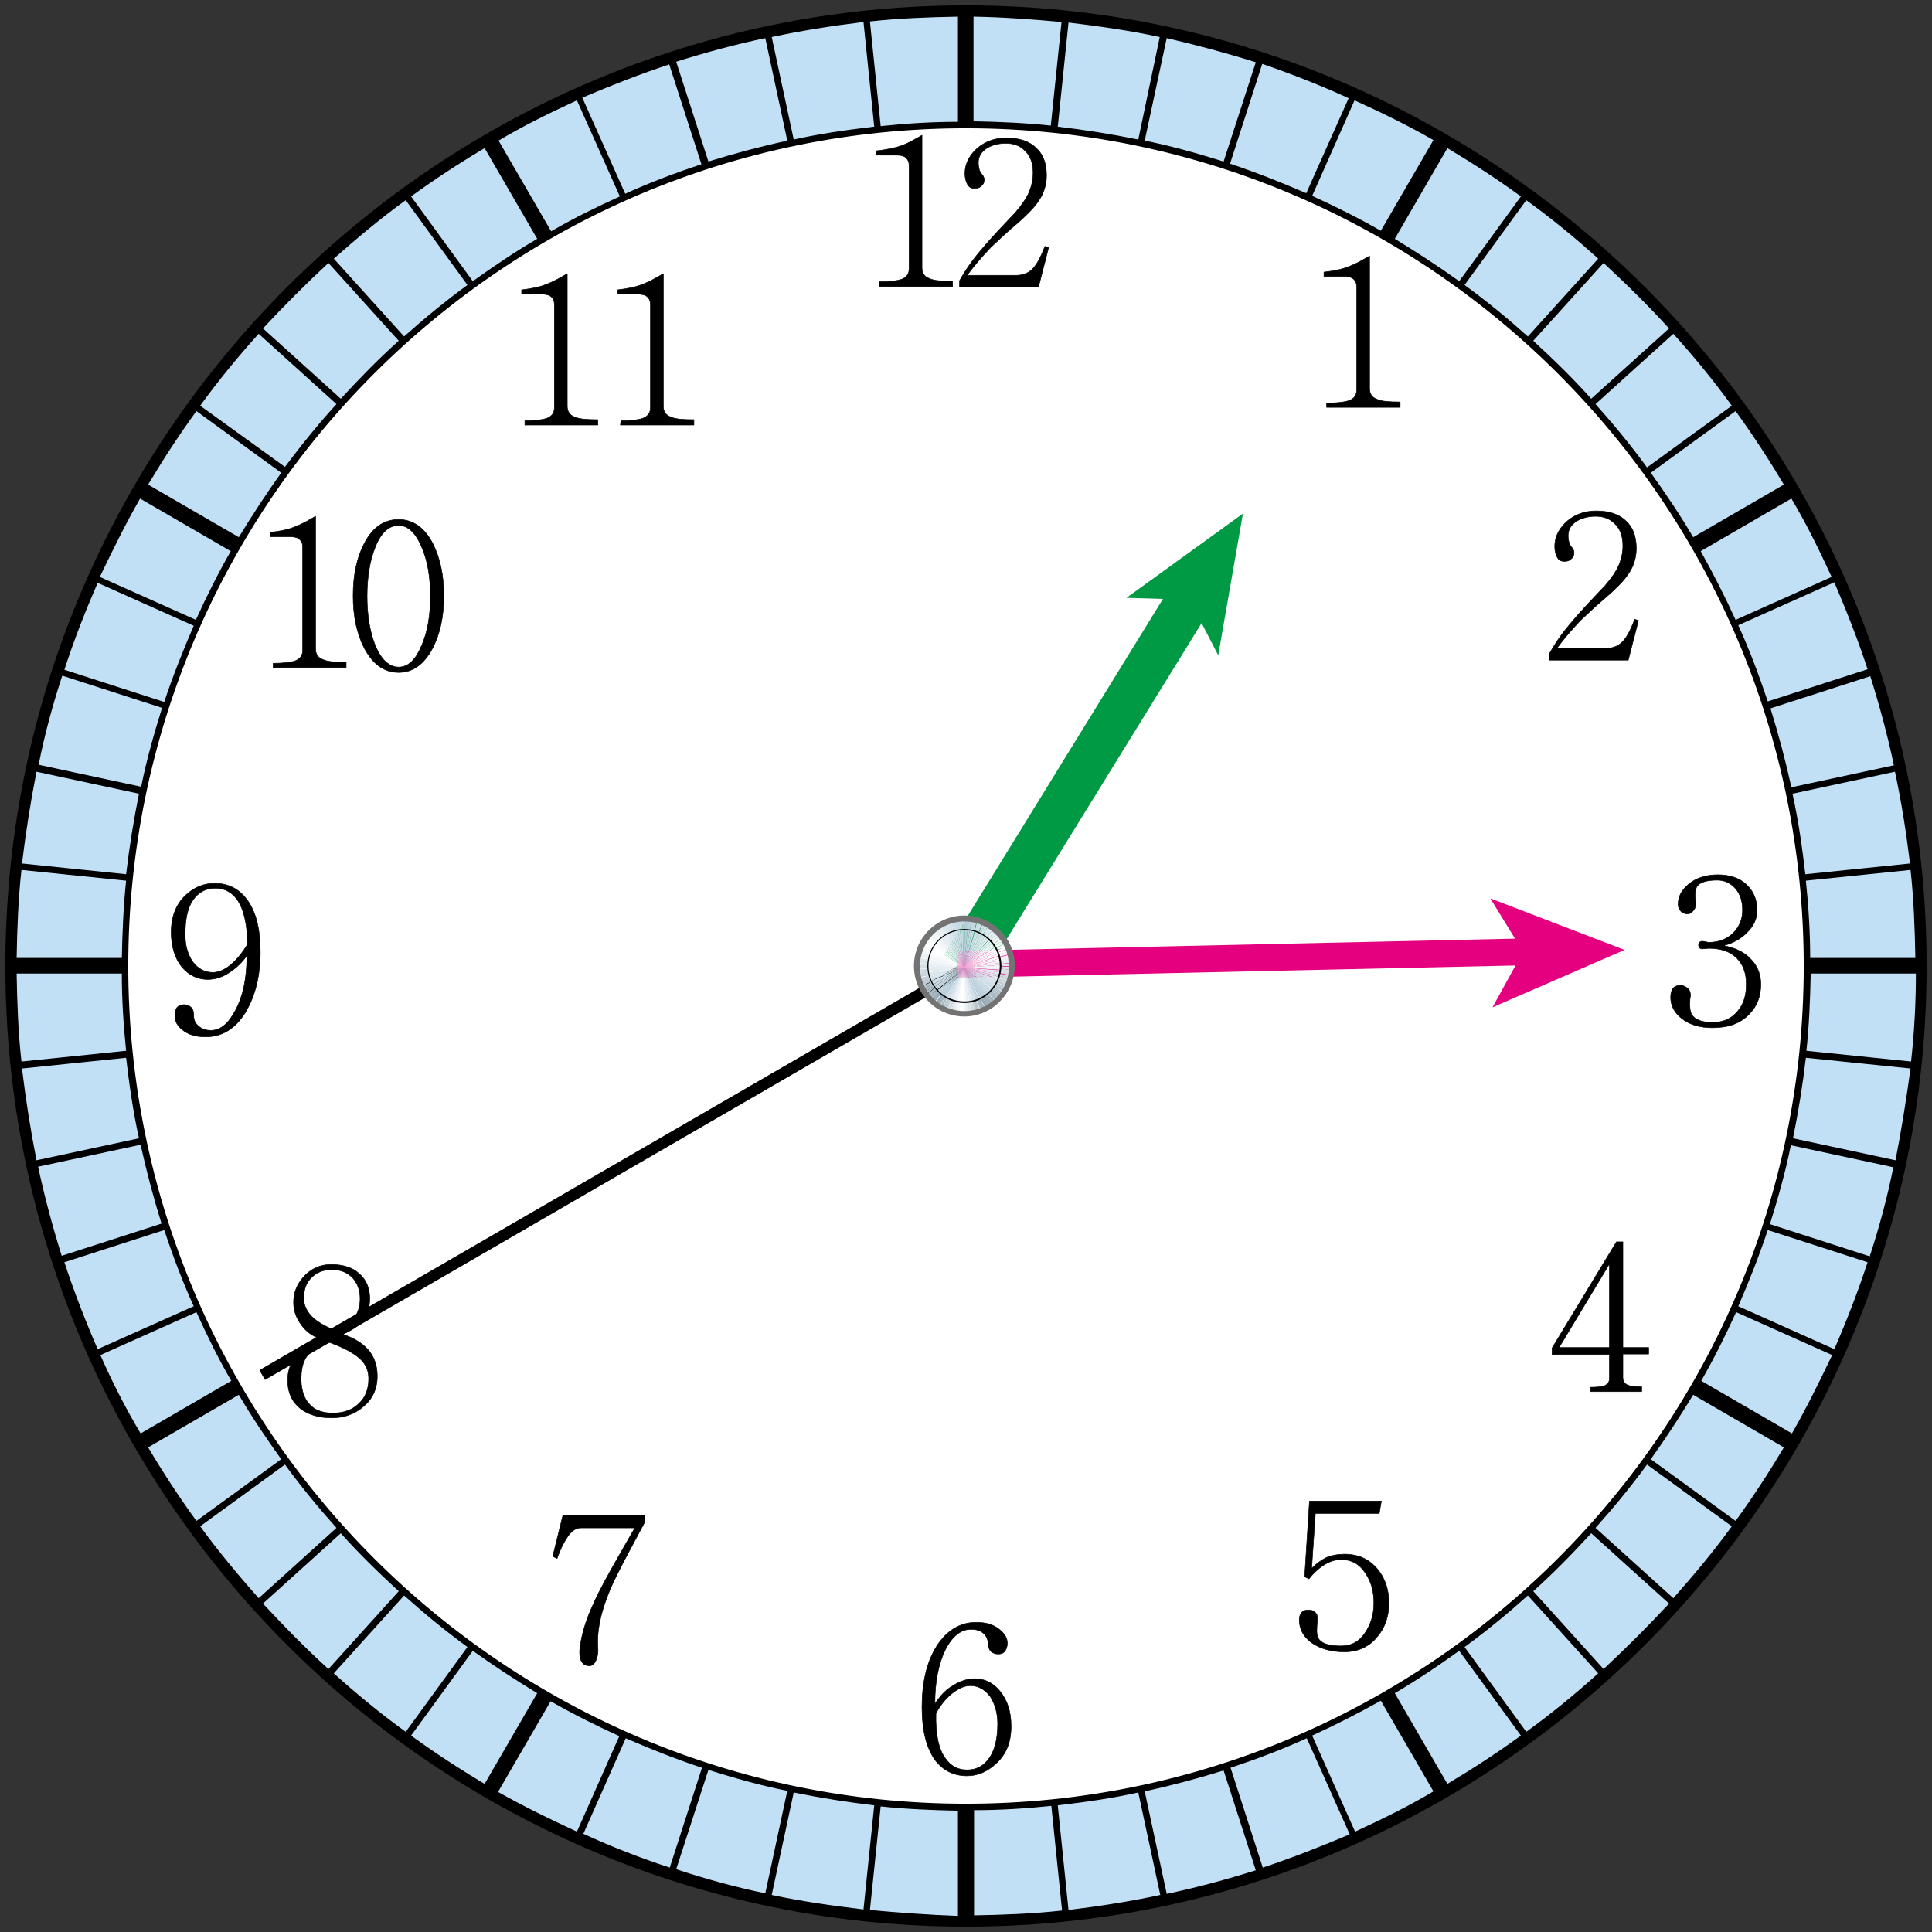 <?xml version="1.0" encoding="utf-8"?>
<!-- Generator: Adobe Illustrator 23.1.0, SVG Export Plug-In . SVG Version: 6.00 Build 0)  -->
<svg version="1.1" id="레이어_1" xmlns="http://www.w3.org/2000/svg" xmlns:xlink="http://www.w3.org/1999/xlink" x="0px"
	 y="0px" width="360px" height="360px" viewBox="0 0 360 360" style="enable-background:new 0 0 360 360;" xml:space="preserve">
<rect x="0" y="0" width="360" height="360" fill="#333333" stroke="none"/>
<g>
	<path style="fill:#C1DFF5;" d="M358,180c0,98.3-79.7,178-178,178S2,278.3,2,180S81.7,2,180,2S358,81.7,358,180"/>
	<path style="fill:#FFFFFF;" d="M336.7,180c0,86.6-70.2,156.7-156.7,156.7c-86.6,0-156.7-70.2-156.7-156.7
		C23.3,93.4,93.4,23.3,180,23.3S336.7,93.4,336.7,180"/>
	<path d="M180,1C81.3,1,1,81.3,1,180s80.3,179,179,179s179-80.3,179-179S278.7,1,180,1z M356.9,178.5h-19.6c0-4.8-0.3-9.6-0.8-14.4
		l19.5-2C356.6,167.5,356.8,173,356.9,178.5z M180,336.1c-86.1,0-156.1-70-156.1-156.1S93.9,23.9,180,23.9s156.1,70,156.1,156.1
		S266.1,336.1,180,336.1z M355.9,160.9l-19.5,2c-0.6-5.1-1.3-10.1-2.4-15l19.1-4.1C354.3,149.4,355.2,155.1,355.9,160.9z
		 M352.9,142.6l-19.1,4.1c-1.1-5-2.4-9.9-3.9-14.7l18.6-6C350.2,131.4,351.7,136.9,352.9,142.6z M348,124.7l-18.6,6
		c-1.6-4.8-3.4-9.6-5.5-14.2l17.9-8C344.1,113.9,346.2,119.2,348,124.7z M341.3,107.5l-17.9,8c-2-4.4-4.2-8.7-6.5-12.8l16.9-9.8
		C336.6,97.6,339,102.5,341.3,107.5z M332.4,90.3l-16.9,9.8c-2.4-4.1-5.1-8.1-7.9-12l15.8-11.5C326.6,81,329.6,85.6,332.4,90.3z
		 M322.7,75.6l-15.8,11.5c-3-4.1-6.2-8-9.6-11.8l14.5-13.1C315.6,66.4,319.3,70.9,322.7,75.6z M311,61.2l-14.5,13.1
		c-3.4-3.8-7-7.3-10.8-10.8L298.8,49C303,52.9,307.1,56.9,311,61.2z M297.8,48.2l-13.1,14.5c-3.8-3.4-7.7-6.6-11.8-9.6l11.5-15.8
		C289.1,40.7,293.5,44.3,297.8,48.2z M283.4,36.6l-11.5,15.8c-3.9-2.8-7.9-5.4-12-7.9l9.8-16.9C274.4,30.4,279,33.4,283.4,36.6z
		 M267.1,26.1L257.3,43c-4.2-2.4-8.4-4.5-12.8-6.5l7.9-17.8C257.5,21,262.4,23.4,267.1,26.1z M251.3,18.3L243.4,36
		c-4.6-2-9.4-3.9-14.2-5.5l6-18.6C240.7,13.8,246.1,15.9,251.3,18.3z M234,11.6l-6,18.5c-4.8-1.5-9.7-2.9-14.7-3.9l4.1-19.1
		C223,8.4,228.6,9.9,234,11.6z M216.1,6.9l-4,19.1c-4.9-1-9.9-1.8-15-2.4l2-19.4C204.9,4.9,210.6,5.7,216.1,6.9z M197.8,4.1l-2,19.3
		c-4.7-0.5-9.5-0.7-14.4-0.8V3.1C187,3.2,192.4,3.6,197.8,4.1z M178.5,3.1v19.6c-4.8,0-9.6,0.3-14.4,0.8l-2-19.5
		C167.5,3.4,173,3.2,178.5,3.1z M160.9,4.1l2,19.5c-5.1,0.6-10.1,1.3-15,2.4l-4.1-19.1C149.4,5.7,155.1,4.8,160.9,4.1z M142.6,7.1
		l4.1,19.1c-5,1.1-9.9,2.4-14.7,3.9l-6-18.6C131.4,9.8,136.9,8.3,142.6,7.1z M124.7,12l6,18.6c-4.8,1.6-9.6,3.4-14.2,5.5l-8-17.9
		C113.9,15.9,119.3,13.8,124.7,12z M107.5,18.7l8,17.9c-4.4,2-8.7,4.1-12.8,6.5l-9.8-16.9C97.6,23.4,102.5,21,107.5,18.7z
		 M90.3,27.6l9.8,16.9c-4.1,2.4-8.1,5.1-12,7.9L76.6,36.6C81,33.4,85.6,30.4,90.3,27.6z M75.6,37.3l11.5,15.8c-4.1,3-8,6.2-11.8,9.6
		L62.2,48.2C66.5,44.4,70.9,40.7,75.6,37.3z M61.2,49l13.1,14.5c-3.8,3.4-7.3,7-10.8,10.8L49,61.2C52.9,57,57,52.9,61.2,49z
		 M48.2,62.2l14.5,13.1C59.3,79,56.1,83,53.1,87L37.3,75.6C40.7,70.9,44.4,66.4,48.2,62.2z M36.6,76.6l15.8,11.5
		c-2.8,3.9-5.4,7.9-7.9,12l-16.9-9.8C30.4,85.6,33.4,81,36.6,76.6z M26.1,92.9l16.9,9.8c-2.4,4.2-4.5,8.4-6.5,12.8l-17.9-8
		C21,102.5,23.4,97.6,26.1,92.9z M18.2,108.6l17.9,8c-2,4.6-3.9,9.4-5.5,14.2l-18.6-6C13.8,119.2,15.9,113.9,18.2,108.6z
		 M11.6,125.9l18.6,6c-1.5,4.8-2.9,9.7-3.9,14.7l-19.1-4.1C8.3,136.9,9.8,131.4,11.6,125.9z M6.8,143.8l19.1,4.1
		c-1,4.9-1.8,9.9-2.4,15l-19.4-2C4.8,155.1,5.7,149.4,6.8,143.8z M4,162.1l19.5,2c-0.5,4.7-0.7,9.5-0.8,14.4H3.1
		C3.2,173,3.4,167.5,4,162.1z M3.1,181.4h19.6c0,4.8,0.3,9.6,0.8,14.4l-19.5,2C3.4,192.5,3.2,187,3.1,181.4z M4.1,199.1l19.4-2
		c0.6,5.1,1.3,10.1,2.4,15l-19.1,4.1C5.7,210.6,4.8,204.9,4.1,199.1z M7.1,217.4l19.1-4.1c1.1,5,2.4,9.9,3.9,14.7l-18.6,6
		C9.8,228.6,8.3,223,7.1,217.4z M12,235.2l18.6-6c1.6,4.8,3.4,9.6,5.5,14.2l-17.9,8C15.9,246.1,13.8,240.7,12,235.2z M18.7,252.5
		l17.9-8c2,4.4,4.1,8.7,6.5,12.8l-16.9,9.8C23.4,262.4,20.9,257.5,18.7,252.5z M27.6,269.7l16.9-9.8c2.4,4.1,5.1,8.1,7.9,12
		l-15.8,11.5C33.4,279,30.4,274.4,27.6,269.7z M37.3,284.4l15.8-11.5c3,4.1,6.2,8,9.6,11.8l-14.5,13.1
		C44.4,293.5,40.7,289.1,37.3,284.4z M49,298.8l14.5-13.1c3.4,3.8,7,7.3,10.8,10.8L61.2,311C56.9,307.1,52.9,303,49,298.8z
		 M62.2,311.8l13.1-14.5c3.8,3.4,7.7,6.6,11.8,9.6l-11.5,15.8C70.9,319.3,66.4,315.6,62.2,311.8z M76.6,323.4l11.5-15.8
		c3.9,2.8,7.9,5.4,12,7.9l-9.8,16.9C85.6,329.6,81,326.6,76.6,323.4z M92.8,333.9l9.8-16.9c4.2,2.4,8.4,4.5,12.8,6.5l-7.9,17.8
		C102.5,339,97.6,336.6,92.8,333.9z M108.7,341.7l7.9-17.8c4.6,2,9.4,3.9,14.2,5.5l-6,18.6C119.3,346.2,113.9,344.1,108.7,341.7z
		 M126,348.3l6-18.5c4.8,1.5,9.7,2.9,14.7,3.9l-4.1,19.1C136.9,351.6,131.4,350.1,126,348.3z M143.8,353.1l4.1-19.1
		c4.9,1,9.9,1.8,15,2.4l-2,19.4C155.1,355.1,149.4,354.3,143.8,353.1z M162.1,355.9l2-19.3c4.7,0.5,9.5,0.7,14.4,0.8V357
		C173,356.8,167.5,356.4,162.1,355.9z M181.5,356.9v-19.6c4.8,0,9.6-0.3,14.4-0.8l2,19.5C192.5,356.6,187,356.8,181.5,356.9z
		 M199.1,355.9l-2-19.5c5.1-0.6,10.1-1.3,15-2.4l4.1,19.1C210.6,354.3,204.9,355.2,199.1,355.9z M217.4,352.9l-4.1-19.1
		c5-1.1,9.9-2.4,14.7-3.9l6,18.6C228.6,350.2,223.1,351.7,217.4,352.9z M235.3,348l-6-18.6c4.8-1.6,9.6-3.4,14.2-5.5l8,17.9
		C246.1,344.1,240.7,346.2,235.3,348z M252.5,341.3l-8-17.9c4.4-2,8.7-4.2,12.8-6.5l9.8,16.9C262.4,336.6,257.5,339,252.5,341.3z
		 M269.7,332.4l-9.8-16.9c4.1-2.4,8.1-5.1,12-7.9l11.5,15.8C279,326.6,274.4,329.6,269.7,332.4z M284.4,322.7l-11.5-15.8
		c4.1-3,8-6.2,11.8-9.6l13.1,14.5C293.6,315.6,289.1,319.3,284.4,322.7z M298.8,311l-13.1-14.5c3.8-3.4,7.3-7,10.8-10.8l14.5,13.1
		C307.1,303,303,307.1,298.8,311z M311.8,297.8l-14.5-13.1c3.4-3.8,6.6-7.7,9.6-11.8l15.8,11.5C319.3,289.1,315.6,293.5,311.8,297.8
		z M323.4,283.4l-15.8-11.5c2.8-3.9,5.4-7.9,7.9-12l16.9,9.8C329.6,274.4,326.6,279,323.4,283.4z M333.9,267.1l-16.9-9.8
		c2.4-4.2,4.5-8.4,6.5-12.8l17.9,8C339,257.5,336.6,262.4,333.9,267.1z M341.8,251.4l-17.9-8c2-4.6,3.9-9.4,5.5-14.2l18.6,6
		C346.2,240.7,344.1,246.1,341.8,251.4z M348.4,234.1l-18.6-6c1.5-4.8,2.9-9.7,3.9-14.7l19.1,4.1C351.7,223,350.2,228.6,348.4,234.1
		z M353.2,216.2l-19.1-4.1c1-4.9,1.8-9.9,2.4-15l19.5,2C355.2,204.9,354.3,210.6,353.2,216.2z M336.6,195.8
		c0.5-4.7,0.7-9.5,0.8-14.4H357c0,5.5-0.3,11-0.9,16.4L336.6,195.8z"/>
	<polygon style="fill:#009944;" points="183,182.4 223.9,116.1 227,122.1 231.6,95.7 209.9,111.4 216.7,111.6 175.8,178 	"/>
	<rect x="38.7" y="217.3" transform="matrix(0.865 -0.501 0.501 0.865 -94.016 86.734)" width="151.4" height="2.1"/>
	<polygon style="fill:#E4007F;" points="178.5,182.2 282.4,179.9 278.1,187.7 302.7,177 277.7,167.4 282.3,174.9 178.4,177.2 	"/>
	<path style="fill:#BED2DE;" d="M179.6,180.3l0.2-7c0,0-0.1,0-0.2,0c-0.1,0-0.2,0-0.2,0L179.6,180.3z"/>
	<polygon style="fill:#F9FBFC;" points="179.6,180.3 179.4,187 179.6,187 179.8,187 	"/>
	<polygon style="fill:#C3D7E1;" points="179.6,180.3 179.4,173.2 178.9,173.2 	"/>
	<polygon style="fill:#F2F6F9;" points="179.6,180.3 179.8,187 180.3,187 	"/>
	<path style="fill:#C7D9E3;" d="M179.6,180.3l-0.7-7c-0.1,0-0.3,0.1-0.4,0.1L179.6,180.3z"/>
	<path style="fill:#E7EEF3;" d="M179.6,180.3l0.6,6.7c0.1,0,0.3,0,0.4,0L179.6,180.3z"/>
	<path style="fill:#CADCE5;" d="M179.6,180.3l-1.1-7c-0.2,0.1-0.3,0.1-0.4,0.1L179.6,180.3z"/>
	<path style="fill:#DFE9EF;" d="M179.6,180.3l1.1,6.7c0.1,0,0.3-0.1,0.4-0.1L179.6,180.3z"/>
	<path style="fill:#D0DFE8;" d="M179.6,180.3l-1.5-6.9c-0.2,0-0.3,0-0.5,0.1L179.6,180.3z"/>
	<path style="fill:#D8E4EC;" d="M179.6,180.3l1.5,6.5c0.2,0,0.3-0.1,0.4-0.1L179.6,180.3z"/>
	<path style="fill:#D4E2EA;" d="M179.6,180.3l-2-6.8c-0.1,0.1-0.3,0.1-0.4,0.2L179.6,180.3z"/>
	<path style="fill:#D0DFE8;" d="M179.6,180.3l1.9,6.4c0.2,0,0.3-0.1,0.4-0.1L179.6,180.3z"/>
	<path style="fill:#D8E4EC;" d="M179.6,180.3l-2.4-6.6c-0.1,0.1-0.3,0.1-0.4,0.2L179.6,180.3z"/>
	<path style="fill:#C7D9E3;" d="M179.6,180.3l2.3,6.3c0-0.1,0.2-0.1,0.3-0.2L179.6,180.3z"/>
	<path style="fill:#DCE7ED;" d="M179.6,180.3l-2.8-6.4c-0.1,0.1-0.2,0.2-0.4,0.2L179.6,180.3z"/>
	<path style="fill:#BED2DE;" d="M179.6,180.3l2.6,6.2c0.2-0.1,0.3-0.1,0.4-0.2L179.6,180.3z"/>
	<path style="fill:#DFE9EF;" d="M179.6,180.3l-3.2-6.2c-0.1,0.1-0.3,0.2-0.4,0.2L179.6,180.3z"/>
	<path style="fill:#B7CDDA;" d="M179.6,180.3l3.1,6c0.1-0.1,0.2-0.1,0.4-0.2L179.6,180.3z"/>
	<path style="fill:#E4EEF3;" d="M179.6,180.3l-3.6-6c-0.1,0.1-0.2,0.2-0.4,0.3L179.6,180.3z"/>
	<path style="fill:#BAD0DC;" d="M179.6,180.3l3.5,5.8c0.1-0.1,0.3-0.2,0.4-0.2L179.6,180.3z"/>
	<path style="fill:#E7EEF3;" d="M179.6,180.3l-4-5.8c-0.1,0.1-0.2,0.2-0.4,0.3L179.6,180.3z"/>
	<path style="fill:#BED2DE;" d="M179.6,180.3l3.8,5.5c0.1-0.1,0.2-0.1,0.3-0.3L179.6,180.3z"/>
	<path style="fill:#EEF4F7;" d="M179.6,180.3l-4.4-5.5c-0.1,0.1-0.2,0.2-0.3,0.3L179.6,180.3z"/>
	<path style="fill:#C0D3DE;" d="M179.6,180.3l4.1,5.3c0.2-0.1,0.2-0.2,0.4-0.3L179.6,180.3z"/>
	<path style="fill:#F2F6F9;" d="M179.6,180.3l-4.7-5.2c-0.1,0.1-0.2,0.2-0.3,0.3L179.6,180.3z"/>
	<path style="fill:#C4D6E0;" d="M179.6,180.3l4.5,5c0.1-0.1,0.2-0.2,0.3-0.3L179.6,180.3z"/>
	<path style="fill:#F3F8FA;" d="M179.6,180.3l-5-4.8c-0.1,0.1-0.2,0.2-0.3,0.3L179.6,180.3z"/>
	<path style="fill:#C5D7E2;" d="M179.6,180.3l4.8,4.7c0.1-0.1,0.2-0.2,0.3-0.3L179.6,180.3z"/>
	<path style="fill:#F9FBFC;" d="M179.6,180.3l-5.3-4.5c-0.1,0.1-0.2,0.2-0.3,0.4L179.6,180.3z"/>
	<path style="fill:#C9DAE4;" d="M179.6,180.3l5.1,4.4c0.1-0.1,0.2-0.2,0.3-0.3L179.6,180.3z"/>
	<path style="fill:#FDFDFE;" d="M179.6,180.3l-5.6-4.1c-0.1,0.1-0.2,0.2-0.2,0.3L179.6,180.3z"/>
	<path style="fill:#CDDDE6;" d="M179.6,180.3l5.4,4c0.1-0.1,0.2-0.2,0.3-0.4L179.6,180.3z"/>
	<path style="fill:#FFFFFF;" d="M179.6,180.3l-5.8-3.8c-0.1,0.2-0.2,0.3-0.3,0.4L179.6,180.3z"/>
	<path style="fill:#D0DFE8;" d="M179.6,180.3l5.6,3.7c0.1-0.1,0.1-0.2,0.3-0.4L179.6,180.3z"/>
	<path style="fill:#FDFDFE;" d="M179.6,180.3l-6.1-3.4c-0.1,0.1-0.1,0.2-0.2,0.4L179.6,180.3z"/>
	<path style="fill:#D2E0E8;" d="M179.6,180.3l5.9,3.3c0-0.1,0.1-0.2,0.2-0.4L179.6,180.3z"/>
	<path style="fill:#F9FBFC;" d="M179.6,180.3l-6.2-3c-0.1,0.2-0.2,0.3-0.2,0.4L179.6,180.3z"/>
	<path style="fill:#D8E4EC;" d="M179.6,180.3l6.1,2.9c0.1-0.1,0.1-0.3,0.2-0.4L179.6,180.3z"/>
	<path style="fill:#F6F9FA;" d="M179.6,180.3l-6.5-2.6c0,0.1-0.1,0.3-0.1,0.4L179.6,180.3z"/>
	<path style="fill:#D8E4EC;" d="M179.6,180.3l6.3,2.6c0.1-0.2,0.1-0.3,0.2-0.4L179.6,180.3z"/>
	<path style="fill:#F2F6F9;" d="M179.6,180.3l-6.6-2.2c0,0.1-0.1,0.3-0.1,0.4L179.6,180.3z"/>
	<path style="fill:#DEE8EE;" d="M179.6,180.3l6.4,2.1c0-0.1,0.1-0.3,0.1-0.4L179.6,180.3z"/>
	<path style="fill:#F0F5F7;" d="M179.6,180.3l-6.7-1.7c0,0.1-0.1,0.3-0.1,0.4L179.6,180.3z"/>
	<path style="fill:#DFE9EF;" d="M179.6,180.3l6.6,1.7c0-0.1,0.1-0.2,0.1-0.4L179.6,180.3z"/>
	<path style="fill:#EEF4F7;" d="M179.6,180.3l-6.8-1.3c-0.1,0.1-0.1,0.3-0.1,0.4L179.6,180.3z"/>
	<path style="fill:#E3ECF1;" d="M179.6,180.3l6.7,1.3c0-0.1,0.1-0.3,0.1-0.4L179.6,180.3z"/>
	<polygon style="fill:#EAF1F5;" points="179.6,180.3 172.8,179.4 172.8,179.8 	"/>
	<path style="fill:#E7EEF3;" d="M179.6,180.3l6.8,0.9c0-0.2,0-0.3,0-0.4L179.6,180.3z"/>
	<path style="fill:#E7EEF3;" d="M179.6,180.3l-6.9-0.5c0,0.1-0.1,0.2-0.1,0.3s0.1,0.1,0.1,0.2H179.6z"/>
	<polygon style="fill:#EAF1F5;" points="179.6,180.3 186.4,180.7 186.4,180.3 	"/>
	<polygon style="fill:#E3ECF1;" points="179.6,180.3 172.8,180.3 172.8,180.7 	"/>
	<path style="fill:#EEF4F7;" d="M179.6,180.3h6.8c0-0.1,0-0.1,0-0.2c0-0.1,0-0.2,0-0.3L179.6,180.3z"/>
	<path style="fill:#DFE9EF;" d="M179.6,180.3l-6.9,0.4c0,0.2,0,0.3,0,0.4L179.6,180.3z"/>
	<polygon style="fill:#F0F5F7;" points="179.6,180.3 186.4,179.8 186.4,179.4 	"/>
	<path style="fill:#DEE8EE;" d="M179.6,180.3l-6.8,0.9c0,0.2,0.1,0.3,0.1,0.4L179.6,180.3z"/>
	<path style="fill:#F2F6F9;" d="M179.6,180.3l6.8-0.9c0-0.2,0-0.3-0.1-0.4L179.6,180.3z"/>
	<path style="fill:#D8E4EC;" d="M179.6,180.3l-6.8,1.3c0.1,0.2,0.1,0.3,0.1,0.4L179.6,180.3z"/>
	<path style="fill:#F6F9FA;" d="M179.6,180.3l6.7-1.3c0-0.2-0.1-0.3-0.1-0.4L179.6,180.3z"/>
	<path style="fill:#D8E4EC;" d="M179.6,180.3L173,182c0,0.2,0.1,0.3,0.1,0.4L179.6,180.3z"/>
	<path style="fill:#F9FBFC;" d="M179.6,180.3l6.6-1.7c-0.1-0.2-0.1-0.3-0.2-0.4L179.6,180.3z"/>
	<path style="fill:#D2E0E8;" d="M179.6,180.3l-6.5,2.1c0,0.2,0.1,0.3,0.1,0.4L179.6,180.3z"/>
	<path style="fill:#FDFDFE;" d="M179.6,180.3l6.5-2.2c0-0.2,0-0.3-0.1-0.4L179.6,180.3z"/>
	<path style="fill:#D0DFE8;" d="M179.6,180.3l-6.4,2.6c0.1,0.1,0.1,0.3,0.2,0.4L179.6,180.3z"/>
	<path style="fill:#FFFFFF;" d="M179.6,180.3l6.4-2.6c0-0.2-0.2-0.3-0.2-0.4L179.6,180.3z"/>
	<path style="fill:#CDDDE6;" d="M179.6,180.3l-6.2,2.9c0.1,0.2,0.1,0.3,0.2,0.4L179.6,180.3z"/>
	<path style="fill:#FDFDFE;" d="M179.6,180.3l6.2-3c-0.1-0.1-0.1-0.3-0.2-0.4L179.6,180.3z"/>
	<path style="fill:#C9DAE4;" d="M179.6,180.3l-6,3.3c0.1,0.2,0.2,0.3,0.3,0.4L179.6,180.3z"/>
	<path style="fill:#F9FBFC;" d="M179.6,180.3l6-3.4c-0.1-0.2-0.1-0.3-0.2-0.4L179.6,180.3z"/>
	<path style="fill:#C5D7E2;" d="M179.6,180.3l-5.7,3.7c0.1,0.2,0.2,0.3,0.2,0.4L179.6,180.3z"/>
	<path style="fill:#F3F8FA;" d="M179.6,180.3l5.7-3.8c0-0.1-0.2-0.2-0.2-0.3L179.6,180.3z"/>
	<path style="fill:#C4D6E0;" d="M179.6,180.3l-5.5,4c0.1,0.1,0.2,0.2,0.3,0.3L179.6,180.3z"/>
	<path style="fill:#F2F6F9;" d="M179.6,180.3l5.5-4.1c-0.1-0.2-0.2-0.3-0.3-0.4L179.6,180.3z"/>
	<path style="fill:#C0D3DE;" d="M179.6,180.3l-5.1,4.4c0.1,0.1,0.2,0.2,0.2,0.3L179.6,180.3z"/>
	<path style="fill:#EEF4F7;" d="M179.6,180.3l5.2-4.5c-0.1-0.1-0.2-0.2-0.3-0.3L179.6,180.3z"/>
	<path style="fill:#BED2DE;" d="M179.6,180.3l-4.9,4.7c0.1,0.1,0.2,0.2,0.3,0.3L179.6,180.3z"/>
	<path style="fill:#E7EEF3;" d="M179.6,180.3l4.9-4.8c-0.1-0.1-0.2-0.2-0.3-0.3L179.6,180.3z"/>
	<path style="fill:#BAD0DC;" d="M179.6,180.3l-4.6,5c0.1,0.1,0.3,0.2,0.4,0.3L179.6,180.3z"/>
	<path style="fill:#E4EEF3;" d="M179.6,180.3l4.6-5.2c-0.1-0.1-0.2-0.2-0.3-0.3L179.6,180.3z"/>
	<path style="fill:#B7CDDA;" d="M179.6,180.3l-4.2,5.3c0.1,0.1,0.2,0.2,0.3,0.3L179.6,180.3z"/>
	<path style="fill:#DFE9EF;" d="M179.6,180.3l4.3-5.5c-0.1-0.1-0.3-0.2-0.4-0.3L179.6,180.3z"/>
	<path style="fill:#BED2DE;" d="M179.6,180.3l-3.9,5.5c0.1,0.1,0.2,0.2,0.4,0.2L179.6,180.3z"/>
	<path style="fill:#DCE7ED;" d="M179.6,180.3l3.9-5.8c-0.1-0.1-0.3-0.2-0.3-0.3L179.6,180.3z"/>
	<path style="fill:#C7D9E3;" d="M179.6,180.3l-3.5,5.8c0.1,0.1,0.3,0.2,0.4,0.2L179.6,180.3z"/>
	<path style="fill:#D8E4EC;" d="M179.6,180.3l3.6-6c-0.1,0-0.3-0.2-0.4-0.2L179.6,180.3z"/>
	<path style="fill:#D0DFE8;" d="M179.6,180.3l-3.1,6c0.2,0.1,0.3,0.2,0.4,0.2L179.6,180.3z"/>
	<path style="fill:#D4E2EA;" d="M179.6,180.3l3.2-6.2c-0.2-0.1-0.3-0.2-0.5-0.2L179.6,180.3z"/>
	<path style="fill:#D8E4EC;" d="M179.6,180.3l-2.7,6.2c0.1,0.1,0.3,0.1,0.4,0.2L179.6,180.3z"/>
	<path style="fill:#D0DFE8;" d="M179.6,180.3l2.7-6.4c-0.1,0-0.2-0.1-0.4-0.2L179.6,180.3z"/>
	<path style="fill:#DFE9EF;" d="M179.6,180.3l-2.4,6.3c0.2,0.1,0.3,0.1,0.4,0.1L179.6,180.3z"/>
	<path style="fill:#CADCE5;" d="M179.6,180.3l2.4-6.6c-0.1-0.1-0.2-0.1-0.3-0.2L179.6,180.3z"/>
	<path style="fill:#E7EEF3;" d="M179.6,180.3l-1.9,6.4c0.1,0,0.3,0.1,0.4,0.1L179.6,180.3z"/>
	<path style="fill:#C7D9E3;" d="M179.6,180.3l2-6.8c-0.2-0.1-0.3-0.1-0.5-0.1L179.6,180.3z"/>
	<path style="fill:#F2F6F9;" d="M179.6,180.3l-1.5,6.5c0.1,0.1,0.2,0.1,0.4,0.1L179.6,180.3z"/>
	<path style="fill:#C3D7E1;" d="M179.6,180.3l1.5-6.9c-0.1,0-0.3,0-0.4-0.1L179.6,180.3z"/>
	<path style="fill:#F9FBFC;" d="M179.6,180.3l-1.1,6.7c0.1,0,0.2,0,0.4,0L179.6,180.3z"/>
	<path style="fill:#BED2DE;" d="M179.6,180.3l1.1-7c-0.2,0-0.3-0.1-0.4-0.1L179.6,180.3z"/>
	<polygon style="fill:#FFFFFF;" points="179.6,180.3 179,187 179.4,187 	"/>
	<polygon style="fill:#B7CDDA;" points="179.6,180.3 180.3,173.2 179.8,173.2 	"/>
	<path style="fill:#BED2DE;" d="M179.8,173.3l0.1-2.1c-0.1,0-0.2-0.1-0.3-0.1s-0.2,0.1-0.3,0.1l0.1,2.1c0.1,0,0.2-0.1,0.2-0.1
		C179.7,173.2,179.8,173.3,179.8,173.3"/>
	<polygon style="fill:#F6F8F9;" points="179.4,186.8 179.3,188.9 179.6,188.9 179.9,188.9 179.8,186.8 179.6,186.8 	"/>
	<polygon style="fill:#C3D7E1;" points="179.4,173.3 179.3,171.2 178.8,171.2 179,173.3 	"/>
	<polygon style="fill:#E7EDF0;" points="179.8,186.8 179.9,188.9 180.5,188.9 180.3,186.8 	"/>
	<path style="fill:#C7D9E3;" d="M179,173.3l-0.2-2.1c-0.2,0.1-0.4,0.1-0.6,0.1l0.4,2C178.7,173.3,178.8,173.3,179,173.3"/>
	<path style="fill:#DDE4E9;" d="M180.3,186.8l0.2,2.1c0.2-0.1,0.4-0.1,0.6-0.1l-0.4-2C180.6,186.7,180.4,186.8,180.3,186.8"/>
	<path style="fill:#CADCE5;" d="M178.6,173.3l-0.4-2c-0.2,0-0.4,0-0.6,0.1l0.5,2C178.2,173.4,178.4,173.4,178.6,173.3"/>
	<path style="fill:#D0DADF;" d="M180.7,186.7l0.4,2c0.2,0,0.4-0.1,0.5-0.1l-0.5-2C181,186.7,180.8,186.7,180.7,186.7"/>
	<path style="fill:#D0DFE8;" d="M178.1,173.4l-0.5-2c-0.2,0.1-0.4,0.1-0.5,0.2l0.6,2C177.8,173.5,178,173.4,178.1,173.4"/>
	<path style="fill:#C5D1D8;" d="M181.1,186.6l0.5,2c0.2,0,0.4-0.1,0.5-0.1l-0.5-2C181.4,186.6,181.3,186.6,181.1,186.6"/>
	<path style="fill:#D4E2EA;" d="M177.7,173.6l-0.6-2c-0.2,0.1-0.4,0.1-0.5,0.2l0.7,1.9C177.4,173.6,177.5,173.6,177.7,173.6"/>
	<path style="fill:#B9C6CE;" d="M181.5,186.5l0.5,2c0.2-0.1,0.4-0.1,0.6-0.2l-0.7-1.9C181.8,186.5,181.7,186.5,181.5,186.5"/>
	<path style="fill:#D8E4EC;" d="M177.3,173.7l-0.7-1.9c-0.2,0-0.4,0.1-0.6,0.2l0.8,1.9C177,173.8,177.1,173.7,177.3,173.7"/>
	<path style="fill:#ACBDC6;" d="M182,186.4l0.7,1.9c0.2-0.1,0.3-0.1,0.5-0.2l-0.8-1.9C182.2,186.3,182.1,186.4,182,186.4"/>
	<path style="fill:#DCE7ED;" d="M176.8,173.8L176,172c-0.2,0-0.4,0.2-0.5,0.3l0.9,1.8C176.6,174,176.7,173.9,176.8,173.8"/>
	<path style="fill:#A2B4BD;" d="M182.3,186.3l0.8,1.9c0.2,0,0.3-0.2,0.5-0.2l-1-1.9C182.6,186.1,182.4,186.2,182.3,186.3"/>
	<path style="fill:#DFE9EF;" d="M176.5,174l-0.9-1.8c-0.2,0-0.3,0.2-0.5,0.3l1.1,1.8C176.2,174.2,176.4,174.1,176.5,174"/>
	<path style="fill:#96A9B3;" d="M182.7,186.1l1,1.9c0.1-0.1,0.3-0.2,0.5-0.3l-1.1-1.8C183,186,182.8,186,182.7,186.1"/>
	<path style="fill:#E4EEF3;" d="M176.1,174.2l-1.1-1.8c-0.2,0.1-0.3,0.2-0.5,0.3l1.2,1.6C175.8,174.4,176,174.3,176.1,174.2"/>
	<path style="fill:#9BADB7;" d="M183.1,185.9l1.1,1.8c0.2-0.1,0.3-0.2,0.5-0.3l-1.2-1.7C183.3,185.7,183.2,185.8,183.1,185.9"/>
	<path style="fill:#E7EEF3;" d="M175.7,174.5l-1.2-1.6c-0.2,0.1-0.3,0.2-0.5,0.3l1.3,1.6C175.5,174.7,175.6,174.6,175.7,174.5"/>
	<path style="fill:#9EB0B9;" d="M183.4,185.6l1.2,1.7c0.2-0.1,0.3-0.2,0.5-0.3l-1.3-1.6C183.7,185.4,183.5,185.5,183.4,185.6"/>
	<path style="fill:#EEF4F7;" d="M175.4,174.7l-1.3-1.6c-0.1,0.1-0.3,0.3-0.4,0.4l1.4,1.5C175.1,174.9,175.2,174.8,175.4,174.7"/>
	<path style="fill:#A2B4BD;" d="M183.8,185.4l1.3,1.6c0.1-0.1,0.3-0.2,0.4-0.4l-1.4-1.5C184,185.2,183.9,185.3,183.8,185.4"/>
	<path style="fill:#F2F6F9;" d="M175,175l-1.4-1.5c-0.1,0.1-0.3,0.3-0.4,0.4l1.4,1.4C174.8,175.2,174.9,175.1,175,175"/>
	<path style="fill:#A9B9C2;" d="M184.1,185l1.4,1.5c0.1-0.1,0.3-0.3,0.4-0.4l-1.5-1.4C184.3,184.9,184.2,185,184.1,185"/>
	<path style="fill:#F3F8FA;" d="M174.7,175.3l-1.4-1.4c-0.1,0.2-0.2,0.3-0.4,0.4l1.6,1.3C174.6,175.5,174.7,175.4,174.7,175.3"/>
	<path style="fill:#ACBDC6;" d="M184.4,184.8l1.5,1.4c0.2-0.2,0.3-0.3,0.4-0.4l-1.6-1.3C184.6,184.6,184.6,184.7,184.4,184.8"/>
	<path style="fill:#F9FBFC;" d="M174.5,175.6l-1.6-1.3c-0.1,0.2-0.2,0.3-0.3,0.5l1.6,1.2C174.2,175.9,174.4,175.7,174.5,175.6"/>
	<path style="fill:#B0BFC8;" d="M184.7,184.5l1.6,1.3c0.1-0.2,0.2-0.3,0.3-0.4l-1.6-1.3C184.9,184.3,184.8,184.4,184.7,184.5"/>
	<path style="fill:#FDFDFE;" d="M174.2,176l-1.6-1.2c-0.1,0.1-0.2,0.3-0.3,0.4l1.7,1.1C174,176.2,174.1,176.1,174.2,176"/>
	<path style="fill:#B5C4CC;" d="M185,184.1l1.6,1.3c0.1-0.1,0.2-0.3,0.3-0.5l-1.7-1.1C185.2,183.9,185.1,184,185,184.1"/>
	<path style="fill:#FFFFFF;" d="M173.9,176.3l-1.7-1.1c-0.1,0.2-0.2,0.3-0.3,0.5l1.8,1C173.8,176.6,173.9,176.5,173.9,176.3"/>
	<path style="fill:#BAC8D0;" d="M185.3,183.8l1.7,1.1c0.1-0.2,0.2-0.3,0.3-0.5l-1.8-1C185.4,183.5,185.3,183.6,185.3,183.8"/>
	<path style="fill:#FBFCFC;" d="M173.7,176.7l-1.8-1c-0.1,0.2-0.2,0.4-0.3,0.5l1.9,0.9C173.6,177,173.7,176.9,173.7,176.7"/>
	<path style="fill:#BECBD2;" d="M185.5,183.4l1.8,1c0.1-0.2,0.2-0.4,0.2-0.5l-1.9-0.9C185.6,183.1,185.6,183.2,185.5,183.4"/>
	<path style="fill:#F6F8F9;" d="M173.5,177.1l-1.9-0.9c0,0.2-0.1,0.3-0.2,0.5l1.9,0.7C173.4,177.4,173.5,177.2,173.5,177.1"/>
	<path style="fill:#C3CFD6;" d="M185.7,183l1.9,0.9c0.1-0.1,0.2-0.3,0.2-0.5l-1.9-0.7C185.8,182.7,185.7,182.9,185.7,183"/>
	<path style="fill:#F4F6F7;" d="M173.3,177.5l-1.9-0.7c-0.1,0.2-0.2,0.3-0.2,0.5l2,0.6C173.2,177.7,173.3,177.7,173.3,177.5"/>
	<path style="fill:#C9D4DA;" d="M185.8,182.6l1.9,0.7c0.1-0.2,0.2-0.3,0.2-0.5l-2-0.6C186,182.3,185.9,182.4,185.8,182.6"/>
	<path style="fill:#EDF1F4;" d="M173.2,177.9l-2-0.6c0,0.1-0.1,0.3-0.2,0.5l2,0.5C173.1,178.2,173.1,178,173.2,177.9"/>
	<path style="fill:#CCD7DD;" d="M186,182.2l2,0.6c0.1-0.2,0.1-0.3,0.2-0.5l-2-0.5C186.1,181.9,186.1,182.1,186,182.2"/>
	<path style="fill:#E9EEF0;" d="M173.1,178.3l-2-0.5c0,0.2-0.1,0.4-0.1,0.5l2,0.4C173,178.6,173,178.5,173.1,178.3"/>
	<path style="fill:#D0DADF;" d="M186.1,181.8l2,0.5c0.1-0.2,0.1-0.4,0.1-0.5l-2-0.4C186.2,181.5,186.2,181.6,186.1,181.8"/>
	<path style="fill:#E4E9ED;" d="M173,178.8l-2-0.4c0,0.2-0.1,0.4-0.1,0.6l2.1,0.3C172.9,179,172.9,178.9,173,178.8"/>
	<path style="fill:#D5DEE3;" d="M186.2,181.3l2,0.4c0.1-0.2,0.1-0.4,0.1-0.6l-2-0.3C186.3,181.1,186.3,181.2,186.2,181.3"/>
	<path style="fill:#DEE5E9;" d="M172.9,179.2l-2.1-0.3c0,0.2,0,0.4,0,0.5l2.1,0.2C172.9,179.5,172.9,179.3,172.9,179.2"/>
	<path style="fill:#DBE2E7;" d="M186.3,180.9l2,0.3c0.1-0.2,0.1-0.4,0.1-0.5l-2.1-0.2V180.9z"/>
	<polygon style="fill:#DBE2E7;" points="172.9,179.6 170.8,179.5 170.8,180 172.9,180 	"/>
	<path style="fill:#DEE5E9;" d="M186.3,180.5l2.1,0.2c0-0.2,0-0.4,0-0.6l0,0h-2.1h0.1C186.4,180.2,186.3,180.4,186.3,180.5"/>
	<path style="fill:#D5DEE3;" d="M172.9,180h-2.1h-0.1c0,0.2,0.1,0.4,0.1,0.6l2.1-0.2C172.9,180.4,172.8,180.2,172.9,180L172.9,180z"
		/>
	<polygon style="fill:#E4E9ED;" points="186.3,180 188.4,180 188.4,179.5 186.3,179.6 	"/>
	<path style="fill:#D0DADF;" d="M172.9,180.5l-2.1,0.2c0,0.2,0,0.4,0,0.5l2-0.3v-0.4H172.9z"/>
	<path style="fill:#E9EEF0;" d="M186.3,179.6l2.1-0.2c0-0.1,0-0.4-0.1-0.5l-2.1,0.3C186.3,179.3,186.3,179.5,186.3,179.6"/>
	<path style="fill:#CCD7DD;" d="M172.9,180.9l-2,0.3c0,0.2,0.1,0.4,0.1,0.6l2-0.4C172.9,181.2,172.9,181.1,172.9,180.9"/>
	<path style="fill:#EDF1F4;" d="M186.3,179.2l2.1-0.3c0-0.2-0.1-0.4-0.1-0.6l-2,0.4C186.3,178.9,186.3,179,186.3,179.2"/>
	<path style="fill:#C9D4DA;" d="M173,181.3l-2,0.4c0,0.2,0.1,0.4,0.1,0.5l2-0.5C173,181.6,173,181.5,173,181.3"/>
	<path style="fill:#F4F6F7;" d="M186.2,178.8l2-0.4c0-0.2,0-0.4-0.1-0.5l-2,0.5C186.2,178.5,186.2,178.6,186.2,178.8"/>
	<path style="fill:#C3CFD6;" d="M173.1,181.8l-2,0.5c0.1,0.2,0.1,0.4,0.2,0.5l2-0.6C173.1,182.1,173.1,181.9,173.1,181.8"/>
	<path style="fill:#F6F8F9;" d="M186.1,178.3l2-0.5c0-0.2-0.1-0.4-0.2-0.5l-2,0.6C186.1,178,186.1,178.2,186.1,178.3"/>
	<path style="fill:#BECBD2;" d="M173.2,182.2l-2,0.6c0,0.2,0.1,0.4,0.2,0.5l1.9-0.7C173.3,182.4,173.2,182.3,173.2,182.2"/>
	<path style="fill:#FBFCFC;" d="M186,177.9l2-0.6c0-0.2-0.1-0.4-0.2-0.5l-1.9,0.7C185.9,177.7,186,177.8,186,177.9"/>
	<path style="fill:#BAC8D0;" d="M173.3,182.6l-1.9,0.7c0,0.2,0.1,0.4,0.2,0.5l1.9-0.9C173.4,182.9,173.4,182.7,173.3,182.6"/>
	<path style="fill:#FFFFFF;" d="M185.8,177.5l1.9-0.7c-0.1-0.2-0.2-0.4-0.2-0.5l-1.9,0.9C185.7,177.2,185.8,177.4,185.8,177.5"/>
	<path style="fill:#B5C4CC;" d="M173.5,183l-1.9,0.9c0.1,0.2,0.2,0.4,0.3,0.5l1.8-1C173.6,183.2,173.6,183.1,173.5,183"/>
	<path style="fill:#FDFDFE;" d="M185.7,177.1l1.9-0.9c-0.1-0.2-0.1-0.3-0.2-0.5l-1.8,1C185.5,176.9,185.6,177,185.7,177.1"/>
	<path style="fill:#B0BFC8;" d="M173.7,183.4l-1.8,1c0.1,0.2,0.2,0.3,0.3,0.5l1.7-1.1C173.9,183.6,173.8,183.5,173.7,183.4"/>
	<path style="fill:#F9FBFC;" d="M185.5,176.7l1.8-1c-0.1-0.2-0.2-0.3-0.3-0.5l-1.7,1.1C185.3,176.5,185.4,176.6,185.5,176.7"/>
	<path style="fill:#ACBDC6;" d="M173.9,183.8l-1.7,1.1c0.1,0.2,0.2,0.3,0.3,0.4l1.6-1.2C174.1,184,174,183.9,173.9,183.8"/>
	<path style="fill:#F3F8FA;" d="M185.3,176.3l1.7-1.1c-0.1-0.2-0.2-0.3-0.3-0.4L185,176C185.1,176.1,185.2,176.2,185.3,176.3"/>
	<path style="fill:#A9B9C2;" d="M174.2,184.1l-1.6,1.2c0.1,0.2,0.2,0.3,0.3,0.5l1.6-1.3C174.4,184.3,174.2,184.2,174.2,184.1"/>
	<path style="fill:#F2F6F9;" d="M185,176l1.6-1.2c-0.1-0.2-0.2-0.3-0.3-0.5l-1.6,1.3C184.8,175.7,184.9,175.9,185,176"/>
	<path style="fill:#A2B4BD;" d="M174.5,184.5l-1.6,1.3c0.2,0.1,0.3,0.3,0.4,0.4l1.4-1.4C174.6,184.7,174.6,184.6,174.5,184.5"/>
	<path style="fill:#EEF4F7;" d="M184.7,175.6l1.6-1.3c-0.2-0.1-0.3-0.3-0.4-0.4l-1.5,1.4C184.5,175.4,184.6,175.5,184.7,175.6"/>
	<path style="fill:#9EB0B9;" d="M174.7,184.8l-1.4,1.4c0.1,0.1,0.3,0.3,0.4,0.4l1.4-1.5C174.9,185,174.8,184.9,174.7,184.8"/>
	<path style="fill:#E7EEF3;" d="M184.4,175.3l1.5-1.4c-0.1-0.1-0.3-0.3-0.4-0.4l-1.4,1.5C184.2,175.1,184.3,175.2,184.4,175.3"/>
	<path style="fill:#9BADB7;" d="M175,185l-1.4,1.5c0.2,0.1,0.3,0.3,0.4,0.4l1.3-1.6C175.3,185.3,175.1,185.2,175,185"/>
	<path style="fill:#E4EEF3;" d="M184.1,175l1.4-1.5c-0.2-0.1-0.3-0.3-0.4-0.4l-1.3,1.6C183.9,174.8,184,174.9,184.1,175"/>
	<path style="fill:#96A9B3;" d="M175.4,185.4l-1.3,1.6c0.1,0.1,0.3,0.2,0.5,0.3l1.2-1.7C175.6,185.5,175.5,185.4,175.4,185.4"/>
	<path style="fill:#DFE9EF;" d="M183.8,174.7l1.3-1.6c-0.1-0.1-0.3-0.2-0.5-0.3l-1.2,1.6C183.5,174.6,183.7,174.7,183.8,174.7"/>
	<path style="fill:#A2B4BD;" d="M175.7,185.6l-1.2,1.7c0.1,0.1,0.3,0.2,0.5,0.3l1.1-1.8C176,185.8,175.8,185.7,175.7,185.6"/>
	<path style="fill:#DCE7ED;" d="M183.4,174.5l1.2-1.6c-0.2-0.1-0.3-0.2-0.5-0.3l-1.1,1.8C183.2,174.3,183.3,174.4,183.4,174.5"/>
	<path style="fill:#ACBDC6;" d="M176.1,185.9l-1.1,1.8c0.1,0.1,0.3,0.2,0.5,0.3l0.9-1.8C176.4,186,176.2,185.9,176.1,185.9"/>
	<path style="fill:#D8E4EC;" d="M183.1,174.2l1.1-1.8c-0.2-0.1-0.3-0.2-0.5-0.3l-1,1.9C182.8,174.1,183,174.1,183.1,174.2"/>
	<path style="fill:#B9C6CE;" d="M176.5,186.1l-0.9,1.8c0.1,0.1,0.3,0.2,0.5,0.3l0.8-1.9C176.7,186.2,176.6,186.1,176.5,186.1"/>
	<path style="fill:#D4E2EA;" d="M182.7,174l1-1.9c-0.2-0.1-0.3-0.2-0.5-0.2l-0.8,1.9C182.4,173.9,182.6,174,182.7,174"/>
	<path style="fill:#C5D1D8;" d="M176.8,186.3l-0.8,1.9c0.2,0.1,0.3,0.2,0.5,0.2l0.7-1.9C177.1,186.4,177,186.3,176.8,186.3"/>
	<path style="fill:#D0DFE8;" d="M182.3,173.8l0.8-1.9c-0.2-0.1-0.3-0.2-0.5-0.2l-0.7,1.9C182.1,173.7,182.2,173.8,182.3,173.8"/>
	<path style="fill:#D0DADF;" d="M177.3,186.4l-0.7,1.9c0.1,0,0.3,0.1,0.5,0.2l0.6-2C177.5,186.5,177.4,186.5,177.3,186.4"/>
	<path style="fill:#CADCE5;" d="M182,173.7l0.7-1.9c-0.2-0.1-0.4-0.2-0.6-0.2l-0.5,2C181.7,173.6,181.9,173.6,182,173.7"/>
	<path style="fill:#DDE4E9;" d="M177.7,186.5l-0.6,2c0.1,0,0.3,0,0.5,0.1l0.5-2C178,186.6,177.8,186.6,177.7,186.5"/>
	<path style="fill:#C7D9E3;" d="M181.5,173.6l0.5-2c-0.1-0.1-0.3-0.1-0.5-0.1l-0.5,2C181.3,173.4,181.4,173.5,181.5,173.6"/>
	<path style="fill:#E7EDF0;" d="M178.1,186.6l-0.5,2c0.2,0.1,0.4,0.1,0.6,0.1l0.4-2C178.4,186.7,178.2,186.7,178.1,186.6"/>
	<path style="fill:#C3D7E1;" d="M181.1,173.4l0.5-2c-0.2-0.1-0.4-0.1-0.5-0.1l-0.4,2C180.8,173.3,181,173.4,181.1,173.4"/>
	<path style="fill:#F6F8F9;" d="M178.6,186.7l-0.4,2c0.2,0,0.4,0,0.6,0.1l0.2-2.1C178.8,186.8,178.7,186.7,178.6,186.7"/>
	<path style="fill:#BED2DE;" d="M180.7,173.3l0.4-2c-0.2-0.1-0.4-0.1-0.6-0.1l-0.2,2.1C180.4,173.3,180.6,173.3,180.7,173.3"/>
	<polygon style="fill:#FFFFFF;" points="179,186.8 178.8,188.9 179.3,188.9 179.4,186.8 	"/>
	<polygon style="fill:#B7CDDA;" points="180.3,173.3 180.5,171.2 179.9,171.2 179.8,173.3 	"/>
	<path d="M179.7,186.9c-3.8,0-6.9-3.1-6.9-6.9c0-3.8,3.1-6.9,6.9-6.9c3.8,0,6.9,3.1,6.9,6.9C186.5,183.8,183.5,186.9,179.7,186.9z
		 M179.7,173.3c-3.7,0-6.7,3-6.7,6.7s3,6.6,6.7,6.6s6.6-3,6.6-6.6C186.3,176.3,183.3,173.3,179.7,173.3z"/>
	<path style="fill:#747374;" d="M179.7,189.4c-5.2,0-9.4-4.2-9.4-9.4s4.2-9.4,9.4-9.4s9.4,4.2,9.4,9.4
		C189,185.2,184.8,189.4,179.7,189.4z M179.7,171.7c-4.6,0-8.3,3.8-8.3,8.4c0,4.6,3.7,8.3,8.3,8.3s8.3-3.7,8.3-8.3
		C188,175.4,184.3,171.7,179.7,171.7z"/>
	<g>
		<path style="stroke:#000000;stroke-width:0.1;stroke-linecap:round;stroke-linejoin:round;stroke-miterlimit:10;" d="M163.9,52.5
			c2,0,3.4-0.2,4.2-0.5c0.9-0.4,1.3-1,1.3-2V30.9c0-0.7-0.2-1.2-0.7-1.6c-0.4-0.3-1-0.4-1.9-0.4h-3.5v-0.8c1.8-0.2,3.4-0.5,4.8-1
			c1.1-0.4,2.3-1.1,3.7-1.9v24.7c0,1,0.5,1.7,1.4,2c0.8,0.4,2.3,0.5,4.3,0.5v1h-13.7L163.9,52.5L163.9,52.5z"/>
		<path style="stroke:#000000;stroke-width:0.1;stroke-linecap:round;stroke-linejoin:round;stroke-miterlimit:10;" d="M193.5,53.5
			h-14.7v-1.2c1-1.8,2.3-3.7,4-5.7c1-1.2,2.6-3,4.7-5.2l1.7-1.8c1.2-1.4,2.1-2.7,2.6-3.9c0.4-1,0.7-2.2,0.7-3.5
			c0-1.8-0.5-3.2-1.6-4.2c-0.9-0.9-2.1-1.3-3.5-1.3c-1.3,0-2.5,0.3-3.5,0.9c-1.1,0.7-1.6,1.6-1.6,2.7c0,0.6,0.1,1,0.2,1.4
			c0.1,0.2,0.2,0.5,0.4,0.7s0.2,0.3,0.3,0.4c0.1,0.2,0.2,0.4,0.2,0.7c0,0.5-0.2,0.9-0.6,1.2c-0.3,0.3-0.7,0.4-1.2,0.4
			c-0.6,0-1-0.2-1.3-0.7s-0.5-1.2-0.5-2.1c0-1.5,0.6-3,1.9-4.3c1.5-1.5,3.5-2.3,5.8-2.3c2.4,0,4.3,0.6,5.6,1.9
			c1.3,1.2,1.9,2.9,1.9,5.1c0,1.7-0.5,3.4-1.6,4.9c-0.8,1.2-2.3,2.7-4.4,4.5c-1.8,1.5-3.2,2.9-4.4,4c-1.6,1.7-3.1,3.4-4.4,5.2h9.2
			c1,0,2-0.3,2.8-1c0.9-0.8,1.7-2.3,2.5-4.4l0.7,0.2L193.5,53.5z"/>
	</g>
	<g>
		<path style="stroke:#000000;stroke-width:0.1;stroke-linecap:round;stroke-linejoin:round;stroke-miterlimit:10;" d="M247.3,75.1
			c2,0,3.4-0.2,4.2-0.5c0.9-0.4,1.3-1,1.3-2V53.5c0-0.7-0.2-1.2-0.7-1.6c-0.4-0.3-1-0.4-1.9-0.4h-3.5v-0.8c1.8-0.2,3.4-0.5,4.8-1.1
			c1.1-0.4,2.3-1.1,3.7-1.9v24.7c0,1,0.5,1.7,1.4,2c0.8,0.4,2.3,0.5,4.3,0.5v1h-13.7v-0.8H247.3z"/>
	</g>
	<g>
		<path style="stroke:#000000;stroke-width:0.1;stroke-linecap:round;stroke-linejoin:round;stroke-miterlimit:10;" d="M303.4,123
			h-14.7v-1.2c1-1.8,2.3-3.7,4-5.7c1-1.2,2.6-3,4.7-5.2l1.7-1.8c1.2-1.4,2.1-2.7,2.6-3.9c0.4-1,0.7-2.2,0.7-3.5
			c0-1.8-0.5-3.2-1.6-4.2c-0.9-0.9-2.1-1.3-3.5-1.3c-1.3,0-2.5,0.3-3.5,0.9c-1.1,0.7-1.6,1.6-1.6,2.7c0,0.6,0.1,1,0.2,1.4
			c0.1,0.2,0.2,0.5,0.4,0.7c0.2,0.2,0.2,0.3,0.3,0.4c0.1,0.2,0.2,0.4,0.2,0.7c0,0.5-0.2,0.9-0.6,1.2c-0.3,0.3-0.7,0.4-1.2,0.4
			c-0.6,0-1-0.2-1.3-0.7s-0.5-1.2-0.5-2.1c0-1.5,0.6-3,1.9-4.3c1.5-1.5,3.5-2.3,5.8-2.3c2.4,0,4.3,0.6,5.6,1.9
			c1.3,1.2,1.9,2.9,1.9,5.1c0,1.7-0.5,3.4-1.6,4.9c-0.8,1.2-2.3,2.7-4.4,4.5c-1.8,1.5-3.2,2.9-4.4,4c-1.6,1.7-3.1,3.4-4.4,5.2h9.2
			c1,0,2-0.3,2.8-1c0.9-0.8,1.7-2.3,2.5-4.4l0.7,0.2L303.4,123z"/>
	</g>
	<g>
		<path style="stroke:#000000;stroke-width:0.1;stroke-linecap:round;stroke-linejoin:round;stroke-miterlimit:10;" d="M317,176.8
			c-0.3-0.1-0.5-0.3-0.5-0.7s0.2-0.6,0.5-0.7c0.3,0,0.7,0,1.3,0.2c1.8,0,3.3-0.5,4.5-1.6s1.9-2.6,1.9-4.4c0-1.6-0.4-2.9-1.2-3.9
			c-0.9-1.1-2.1-1.7-3.5-1.7c-2,0-3.3,0.4-3.8,1.2c-0.3,0.5-0.4,1.3-0.3,2.4l0.1,0.9c0,0.4-0.2,0.9-0.5,1.2c-0.3,0.4-0.7,0.6-1,0.6
			c-0.4,0-0.8-0.1-1.2-0.4c-0.4-0.4-0.6-0.8-0.6-1.4c0-1.4,0.6-2.6,1.9-3.7c1.4-1.2,3.3-1.8,5.5-1.8s4,0.6,5.3,1.8s2,2.8,2,4.8
			c0,1.6-0.6,2.9-1.9,4.2c-1.1,1.1-2.6,2-4.4,2.4c2.3,0.4,4.1,1.3,5.3,2.7c1.2,1.3,1.7,2.8,1.7,4.5c0,2.3-0.7,4.1-2.2,5.6
			c-1.6,1.7-3.9,2.5-6.8,2.5c-2.4,0-4.3-0.6-5.7-1.7c-1.4-1.1-2.1-2.4-2.1-4c0-0.8,0.2-1.4,0.6-1.8c0.3-0.3,0.8-0.4,1.3-0.4
			c0.4,0,0.8,0.2,1.2,0.5c0.4,0.3,0.6,0.8,0.6,1.4l-0.1,0.7c-0.1,1.3,0,2.2,0.3,2.8c0.6,1,1.9,1.5,3.9,1.5s3.6-0.7,4.7-2.1
			c1.1-1.3,1.6-2.9,1.6-5s-0.6-3.7-1.8-4.9c-1.2-1.2-3-1.8-5.2-1.8l0,0C317.7,176.8,317.3,176.8,317,176.8z"/>
	</g>
	<g>
		<path style="stroke:#000000;stroke-width:0.1;stroke-linecap:round;stroke-linejoin:round;stroke-miterlimit:10;" d="M296.3,258.5
			c1.3,0,2.2-0.1,2.7-0.3c0.6-0.3,0.9-0.7,0.9-1.4v-4.4h-10.7v-1.2l12-19.8h1.2v19.7h4.8v1.2h-4.8v4.4c0,0.6,0.3,1.1,0.9,1.4
			c0.5,0.2,1.4,0.3,2.6,0.3v0.9h-9.5v-0.8H296.3z M290.5,251.1h9.4v-15.6L290.5,251.1z"/>
	</g>
	<g>
		<path style="stroke:#000000;stroke-width:0.1;stroke-linecap:round;stroke-linejoin:round;stroke-miterlimit:10;" d="M245.1,282
			l-0.7,10.3c0.8-0.9,1.8-1.6,2.8-2.1c1-0.4,2.1-0.6,3.3-0.6c2.6,0,4.6,0.9,6.2,2.8c1.4,1.7,2.1,3.8,2.1,6.3s-0.7,4.5-2.1,6.2
			c-1.5,1.9-3.6,2.9-6.2,2.9c-2.5,0-4.5-0.6-6.1-1.7c-1.5-1.1-2.3-2.5-2.3-4.3c0-0.6,0.2-1.1,0.5-1.4s0.7-0.4,1.2-0.4
			s0.9,0.1,1.2,0.4c0.4,0.3,0.5,0.7,0.5,1.3l-0.1,1.2c-0.1,1.3,0,2.1,0.4,2.6c0.6,0.8,2,1.2,4.1,1.2c1.9,0,3.4-0.8,4.5-2.5
			c1-1.5,1.6-3.3,1.6-5.5s-0.5-4-1.6-5.6c-1.1-1.7-2.6-2.5-4.5-2.5c-1.2,0-2.3,0.4-3.5,1.2c-1,0.7-1.8,1.5-2.5,2.4l-0.8-0.4
			l0.9-14.1h13.4L257,282h-6.2H245.1z"/>
	</g>
	<g>
		<path style="stroke:#000000;stroke-width:0.1;stroke-linecap:round;stroke-linejoin:round;stroke-miterlimit:10;" d="M177.4,314.2
			c1.4-0.9,2.8-1.4,4.2-1.4c1.9,0,3.5,0.8,4.7,2.3c1.4,1.7,2.1,3.8,2.1,6.6c0,2.9-0.9,5.2-2.8,6.9c-1.6,1.5-3.4,2.3-5.4,2.3
			c-2.5,0-4.5-1-6-3c-1.6-2.3-2.4-5.5-2.4-9.8c0-4.6,0.9-8.4,2.7-11.3c1.9-3,4.4-4.5,7.4-4.5c1.8,0,3.2,0.4,4.3,1.3
			c1,0.8,1.5,1.6,1.5,2.6c0,0.6-0.2,1.2-0.5,1.5c-0.3,0.4-0.7,0.5-1.2,0.5c-0.6,0-1-0.2-1.4-0.5c-0.3-0.4-0.5-0.9-0.5-1.5
			c0-0.7-0.3-1.4-0.9-1.9c-0.6-0.5-1.3-0.7-2.3-0.7c-1.8,0-3.4,1.2-4.7,3.7c-1.3,2.6-2,6-2,10.2C175.2,316,176.2,314.9,177.4,314.2z
			 M176.2,327.7c1,1.4,2.3,2.1,4,2.1c1.8,0,3.2-0.8,4.2-2.3s1.5-3.6,1.5-6.3c0-2-0.5-3.7-1.4-5.1c-1-1.3-2.2-2-3.7-2
			c-1.2,0-2.4,0.6-3.7,1.7c-1.1,1-2,2.1-2.7,3.5C174.3,323.2,174.9,326,176.2,327.7z"/>
	</g>
	<g>
		<path style="stroke:#000000;stroke-width:0.1;stroke-linecap:round;stroke-linejoin:round;stroke-miterlimit:10;" d="M120.1,283.7
			l-2.3,4.3c-2.2,4.1-3.8,7.2-4.6,9.4c-1.4,3.6-2,6.8-1.8,9.6c0.1,1-0.1,1.9-0.4,2.5s-0.7,0.9-1.2,0.9s-1-0.2-1.3-0.6
			c-0.4-0.5-0.5-1.2-0.5-2.1c0.2-2.5,1-5.5,2.6-8.9c0.9-2.1,2.7-5.4,5.4-10.1l2.3-4h-10.1c-0.9,0-1.8,0.6-2.6,1.9
			c-0.6,0.9-1.2,2.1-1.8,3.8L103,290l1.9-7.7h15.2V283.7z"/>
	</g>
	<g>
		<path style="stroke:#000000;stroke-width:0.1;stroke-linecap:round;stroke-linejoin:round;stroke-miterlimit:10;" d="M66.9,237.3
			c1.3,1.1,2,2.7,2,4.7c0,1.6-0.5,3-1.5,4.2c-0.8,1-2,1.8-3.6,2.4c2.1,0.7,3.6,1.6,4.7,2.8c1.2,1.3,1.8,3,1.8,5
			c0,2.4-0.9,4.3-2.6,5.7c-1.6,1.4-3.6,2.1-5.9,2.1c-2.4,0-4.3-0.6-5.8-1.7c-1.6-1.3-2.4-3-2.4-5.3c0-1.5,0.4-2.8,1.1-3.9
			c1-1.4,2.6-2.7,5-3.8c-1.6-0.6-2.8-1.5-3.6-2.7c-0.9-1.2-1.4-2.6-1.4-4.1c0-1.8,0.6-3.3,1.8-4.7c1.4-1.6,3.2-2.4,5.4-2.4
			C64.1,235.7,65.7,236.2,66.9,237.3z M57.9,261.9c1,1,2.4,1.4,4.2,1.4c2,0,3.6-0.6,4.8-1.8c1.2-1.1,1.8-2.7,1.8-4.6
			c0-1.7-0.7-3.1-2.2-4.2c-1.2-0.9-3.1-1.9-5.8-2.8c-1.8,1.1-3.1,2.1-3.7,3.1c-0.6,1-0.9,2.3-0.9,4.2
			C56.2,259.2,56.7,260.8,57.9,261.9z M58.2,237.9c-1.1,1-1.6,2.3-1.6,4c0,1.4,0.6,2.6,1.8,3.7c1,0.9,2.5,1.7,4.5,2.5
			c1.4-0.8,2.4-1.6,3-2.4c0.8-1,1.2-2.2,1.2-3.7c0-1.6-0.5-2.9-1.4-3.9c-1-1-2.2-1.5-3.6-1.5C60.5,236.5,59.2,237,58.2,237.9z"/>
	</g>
	<g>
		<path style="stroke:#000000;stroke-width:0.1;stroke-linecap:round;stroke-linejoin:round;stroke-miterlimit:10;" d="M42.9,181.1
			c-1.3,0.9-2.7,1.4-4.2,1.4c-1.9,0-3.5-0.8-4.8-2.3c-1.3-1.6-2-3.8-2-6.5c0-2.9,0.9-5.2,2.7-6.9c1.6-1.5,3.4-2.2,5.4-2.2
			c2.5,0,4.5,1,6,3c1.7,2.3,2.5,5.5,2.5,9.8c0,4.6-1,8.3-2.8,11.3c-1.9,3-4.3,4.5-7.4,4.5c-1.8,0-3.2-0.4-4.3-1.3
			c-1-0.8-1.4-1.6-1.4-2.6c0-0.7,0.1-1.2,0.4-1.6c0.3-0.3,0.7-0.5,1.3-0.5c0.5,0,1,0.2,1.3,0.5c0.4,0.4,0.5,0.9,0.5,1.6
			c0,0.8,0.3,1.4,0.9,1.9c0.6,0.5,1.3,0.8,2.3,0.8c1.8,0,3.3-1.3,4.6-3.8c1.4-2.6,2.1-6,2.1-10.1C45.1,179.3,44.1,180.3,42.9,181.1z
			 M44.1,167.5c-1-1.3-2.3-2-4-2c-1.8,0-3.2,0.8-4.2,2.3s-1.4,3.6-1.4,6.4c0,2,0.5,3.7,1.4,5c1,1.3,2.2,2,3.8,2
			c1.1,0,2.4-0.6,3.6-1.7c1.1-1,2-2.2,2.8-3.5C46.1,172.1,45.4,169.3,44.1,167.5z"/>
	</g>
	<g>
		<path style="stroke:#000000;stroke-width:0.1;stroke-linecap:round;stroke-linejoin:round;stroke-miterlimit:10;" d="M50.9,123.6
			c2,0,3.4-0.2,4.2-0.5c0.9-0.4,1.3-1,1.3-2V102c0-0.7-0.2-1.2-0.7-1.6c-0.4-0.3-1-0.4-1.9-0.4h-3.5v-0.8c1.8-0.2,3.4-0.5,4.8-1.1
			c1.1-0.4,2.3-1.1,3.7-1.9v24.7c0,1,0.5,1.7,1.4,2c0.8,0.4,2.3,0.5,4.3,0.5v1H50.9V123.6z"/>
		<path style="stroke:#000000;stroke-width:0.1;stroke-linecap:round;stroke-linejoin:round;stroke-miterlimit:10;" d="M80.6,101.2
			c1.4,2.7,2.1,6,2.1,9.8c0,3.9-0.7,7.1-2.1,9.8c-1.6,3-3.7,4.5-6.3,4.5c-2.7,0-4.8-1.5-6.4-4.5c-1.4-2.7-2.1-5.9-2.1-9.8
			s0.7-7.1,2.1-9.8c1.6-3,3.7-4.4,6.4-4.4C76.9,96.8,79.1,98.3,80.6,101.2z M69.9,102c-1,2.5-1.5,5.6-1.5,9.1s0.5,6.6,1.5,9.1
			c1.1,2.7,2.6,4.1,4.4,4.1s3.2-1.4,4.3-4.1c1.1-2.5,1.6-5.6,1.6-9.1s-0.5-6.6-1.6-9.1c-1.1-2.7-2.6-4.1-4.3-4.1
			C72.5,97.9,71,99.2,69.9,102z"/>
	</g>
	<g>
		<path style="stroke:#000000;stroke-width:0.1;stroke-linecap:round;stroke-linejoin:round;stroke-miterlimit:10;" d="M97.8,78.4
			c2,0,3.4-0.2,4.2-0.5c0.9-0.4,1.3-1,1.3-2V56.8c0-0.7-0.2-1.2-0.7-1.6c-0.4-0.3-1-0.4-1.9-0.4h-3.5V54c1.8-0.2,3.4-0.5,4.8-1.1
			c1.1-0.4,2.3-1.1,3.7-1.9v24.7c0,1,0.5,1.7,1.4,2c0.8,0.4,2.3,0.5,4.3,0.5v1H97.8V78.4z"/>
		<path style="stroke:#000000;stroke-width:0.1;stroke-linecap:round;stroke-linejoin:round;stroke-miterlimit:10;" d="M115.7,78.4
			c2,0,3.4-0.2,4.2-0.5c0.9-0.4,1.3-1,1.3-2V56.8c0-0.7-0.2-1.2-0.7-1.6c-0.4-0.3-1.1-0.4-1.9-0.4h-3.5V54c1.8-0.2,3.4-0.5,4.8-1.1
			c1.1-0.4,2.3-1.1,3.7-1.9v24.7c0,1,0.5,1.7,1.4,2c0.8,0.4,2.3,0.5,4.3,0.5v1h-13.7L115.7,78.4L115.7,78.4z"/>
	</g>
</g>
</svg>
